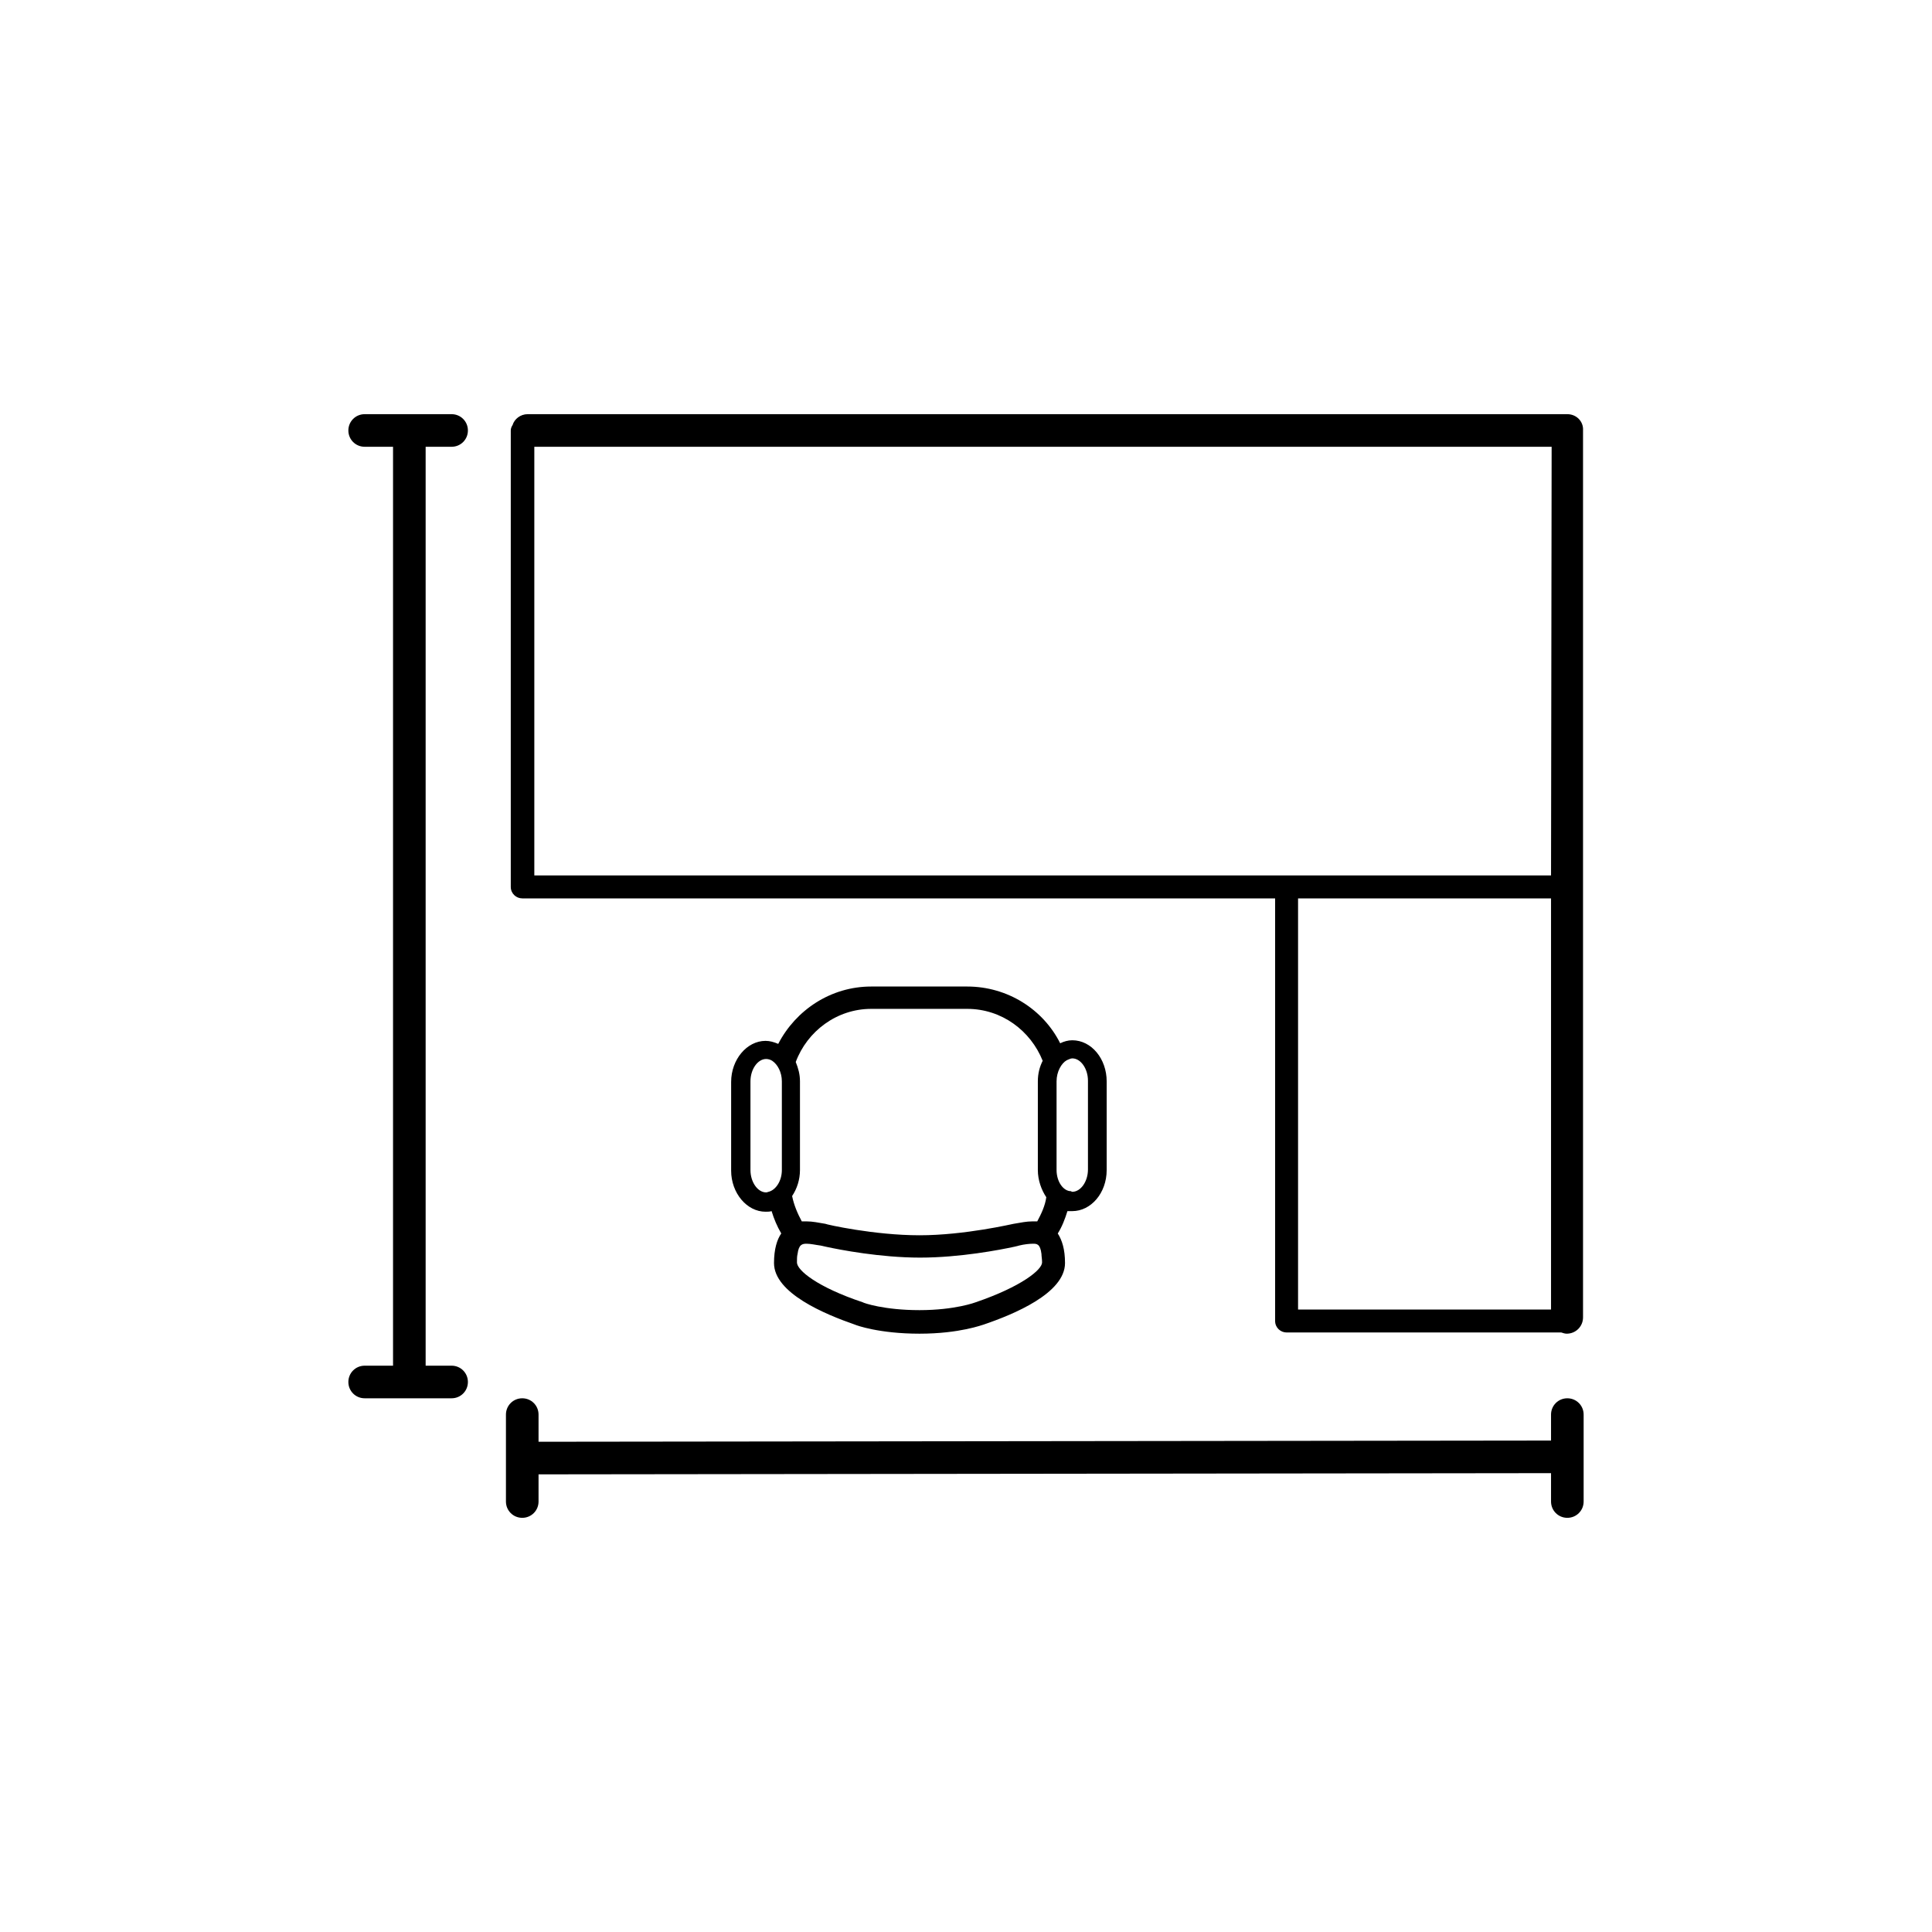 <?xml version="1.0" encoding="utf-8"?>
<!-- Generator: Adobe Illustrator 21.1.0, SVG Export Plug-In . SVG Version: 6.00 Build 0)  -->
<!DOCTYPE svg PUBLIC "-//W3C//DTD SVG 1.1//EN" "http://www.w3.org/Graphics/SVG/1.1/DTD/svg11.dtd">
<svg version="1.1" id="Layer_1" xmlns="http://www.w3.org/2000/svg" xmlns:xlink="http://www.w3.org/1999/xlink" x="0px" y="0px"
	 viewBox="0 0 32 32" style="enable-background:new 0 0 32 32;" xml:space="preserve">
<path d="M7.48,7.4c0.15,0,0.27-0.12,0.27-0.27S7.63,6.86,7.48,6.86H6.04c-0.15,0-0.27,0.12-0.27,0.27S5.89,7.4,6.04,7.4h0.47v15.22
	H6.04c-0.15,0-0.27,0.12-0.27,0.27s0.12,0.27,0.27,0.27h1.44c0.15,0,0.27-0.12,0.27-0.27s-0.12-0.27-0.27-0.27H7.05V7.4L7.48,7.4
	L7.48,7.4z M25.96,23.16c-0.15,0-0.27,0.12-0.27,0.27v0.43L8.92,23.88v-0.45c0-0.15-0.12-0.27-0.27-0.27s-0.27,0.12-0.27,0.27v1.44
	c0,0.15,0.12,0.27,0.27,0.27s0.27-0.12,0.27-0.27v-0.45l16.77-0.02v0.47c0,0.15,0.12,0.27,0.27,0.27s0.27-0.12,0.27-0.27v-1.44
	C26.23,23.28,26.11,23.16,25.96,23.16z M17.76,20.06c0.31,0,0.57-0.3,0.57-0.68v-1.47c0-0.37-0.25-0.68-0.57-0.68
	c-0.07,0-0.14,0.02-0.2,0.05c-0.28-0.56-0.87-0.94-1.54-0.94h-1.59c-0.67,0-1.25,0.39-1.54,0.95c-0.07-0.03-0.14-0.05-0.21-0.05
	c-0.31,0-0.57,0.31-0.57,0.68v1.47c0,0.37,0.26,0.68,0.57,0.68c0.03,0,0.07,0,0.1-0.01c0.04,0.13,0.09,0.25,0.16,0.37
	c-0.07,0.1-0.12,0.26-0.12,0.49c0,0.5,0.85,0.85,1.34,1.02c0.02,0.01,0.4,0.15,1.07,0.15s1.05-0.15,1.06-0.15
	c0.5-0.17,1.35-0.52,1.35-1.02c0-0.23-0.05-0.38-0.12-0.49c0.07-0.11,0.12-0.24,0.16-0.37C17.71,20.06,17.73,20.06,17.76,20.06
	L17.76,20.06z M12.95,19.38c0,0.18-0.1,0.33-0.22,0.36c-0.01,0-0.02,0.01-0.04,0.01c-0.14,0-0.26-0.17-0.26-0.37v-1.47
	c0-0.2,0.12-0.37,0.26-0.37c0.03,0,0.07,0.01,0.1,0.03c0.09,0.06,0.16,0.19,0.16,0.34C12.95,17.92,12.95,19.38,12.95,19.38z
	 M16.16,21.57c0,0-0.34,0.13-0.93,0.13c-0.59,0-0.93-0.12-0.94-0.13c-0.75-0.25-1.09-0.53-1.09-0.66c0-0.06,0-0.1,0.01-0.14
	c0.02-0.16,0.08-0.17,0.15-0.17c0.07,0,0.15,0.02,0.23,0.03c0.01,0,0.04,0.01,0.09,0.02c0.23,0.05,0.9,0.18,1.56,0.18
	c0.66,0,1.33-0.13,1.56-0.18c0.05-0.01,0.08-0.02,0.08-0.02c0.08-0.02,0.17-0.03,0.23-0.03c0.06,0,0.12,0,0.14,0.17
	c0,0.04,0.01,0.08,0.01,0.14C17.26,21.03,16.92,21.31,16.16,21.57L16.16,21.57z M17.18,20.23c-0.03,0-0.05,0-0.08,0
	c-0.1,0-0.19,0.02-0.31,0.04c-0.01,0-0.81,0.19-1.56,0.19c-0.75,0-1.55-0.18-1.56-0.19c-0.12-0.02-0.21-0.04-0.31-0.04
	c-0.03,0-0.05,0-0.08,0c-0.07-0.13-0.13-0.27-0.16-0.42c0.08-0.12,0.13-0.27,0.13-0.43v-1.47c0-0.12-0.03-0.22-0.07-0.32
	c0.19-0.51,0.68-0.88,1.25-0.88h1.59c0.57,0,1.05,0.36,1.25,0.86c-0.05,0.1-0.08,0.21-0.08,0.34v1.47c0,0.17,0.06,0.33,0.14,0.45
	C17.31,19.97,17.25,20.1,17.18,20.23L17.18,20.23z M17.5,19.38v-1.47c0-0.16,0.08-0.3,0.17-0.35c0.03-0.01,0.06-0.03,0.09-0.03
	c0.14,0,0.26,0.17,0.26,0.37v1.47c0,0.2-0.12,0.37-0.26,0.37c-0.01,0-0.02-0.01-0.02-0.01C17.61,19.73,17.5,19.57,17.5,19.38z
	 M25.96,6.86H8.74c-0.12,0-0.22,0.08-0.25,0.18C8.47,7.07,8.46,7.1,8.46,7.13v7.56c0,0.11,0.09,0.19,0.19,0.19h12.47v7
	c0,0.11,0.09,0.19,0.19,0.19h4.55c0.03,0.01,0.06,0.02,0.09,0.02c0.15,0,0.27-0.12,0.27-0.27V7.13C26.23,6.98,26.11,6.86,25.96,6.86
	L25.96,6.86z M25.69,21.69H21.5v-6.81h4.19V21.69z M25.69,14.5H8.85V7.4h16.85L25.69,14.5L25.69,14.5z"/>
</svg>
